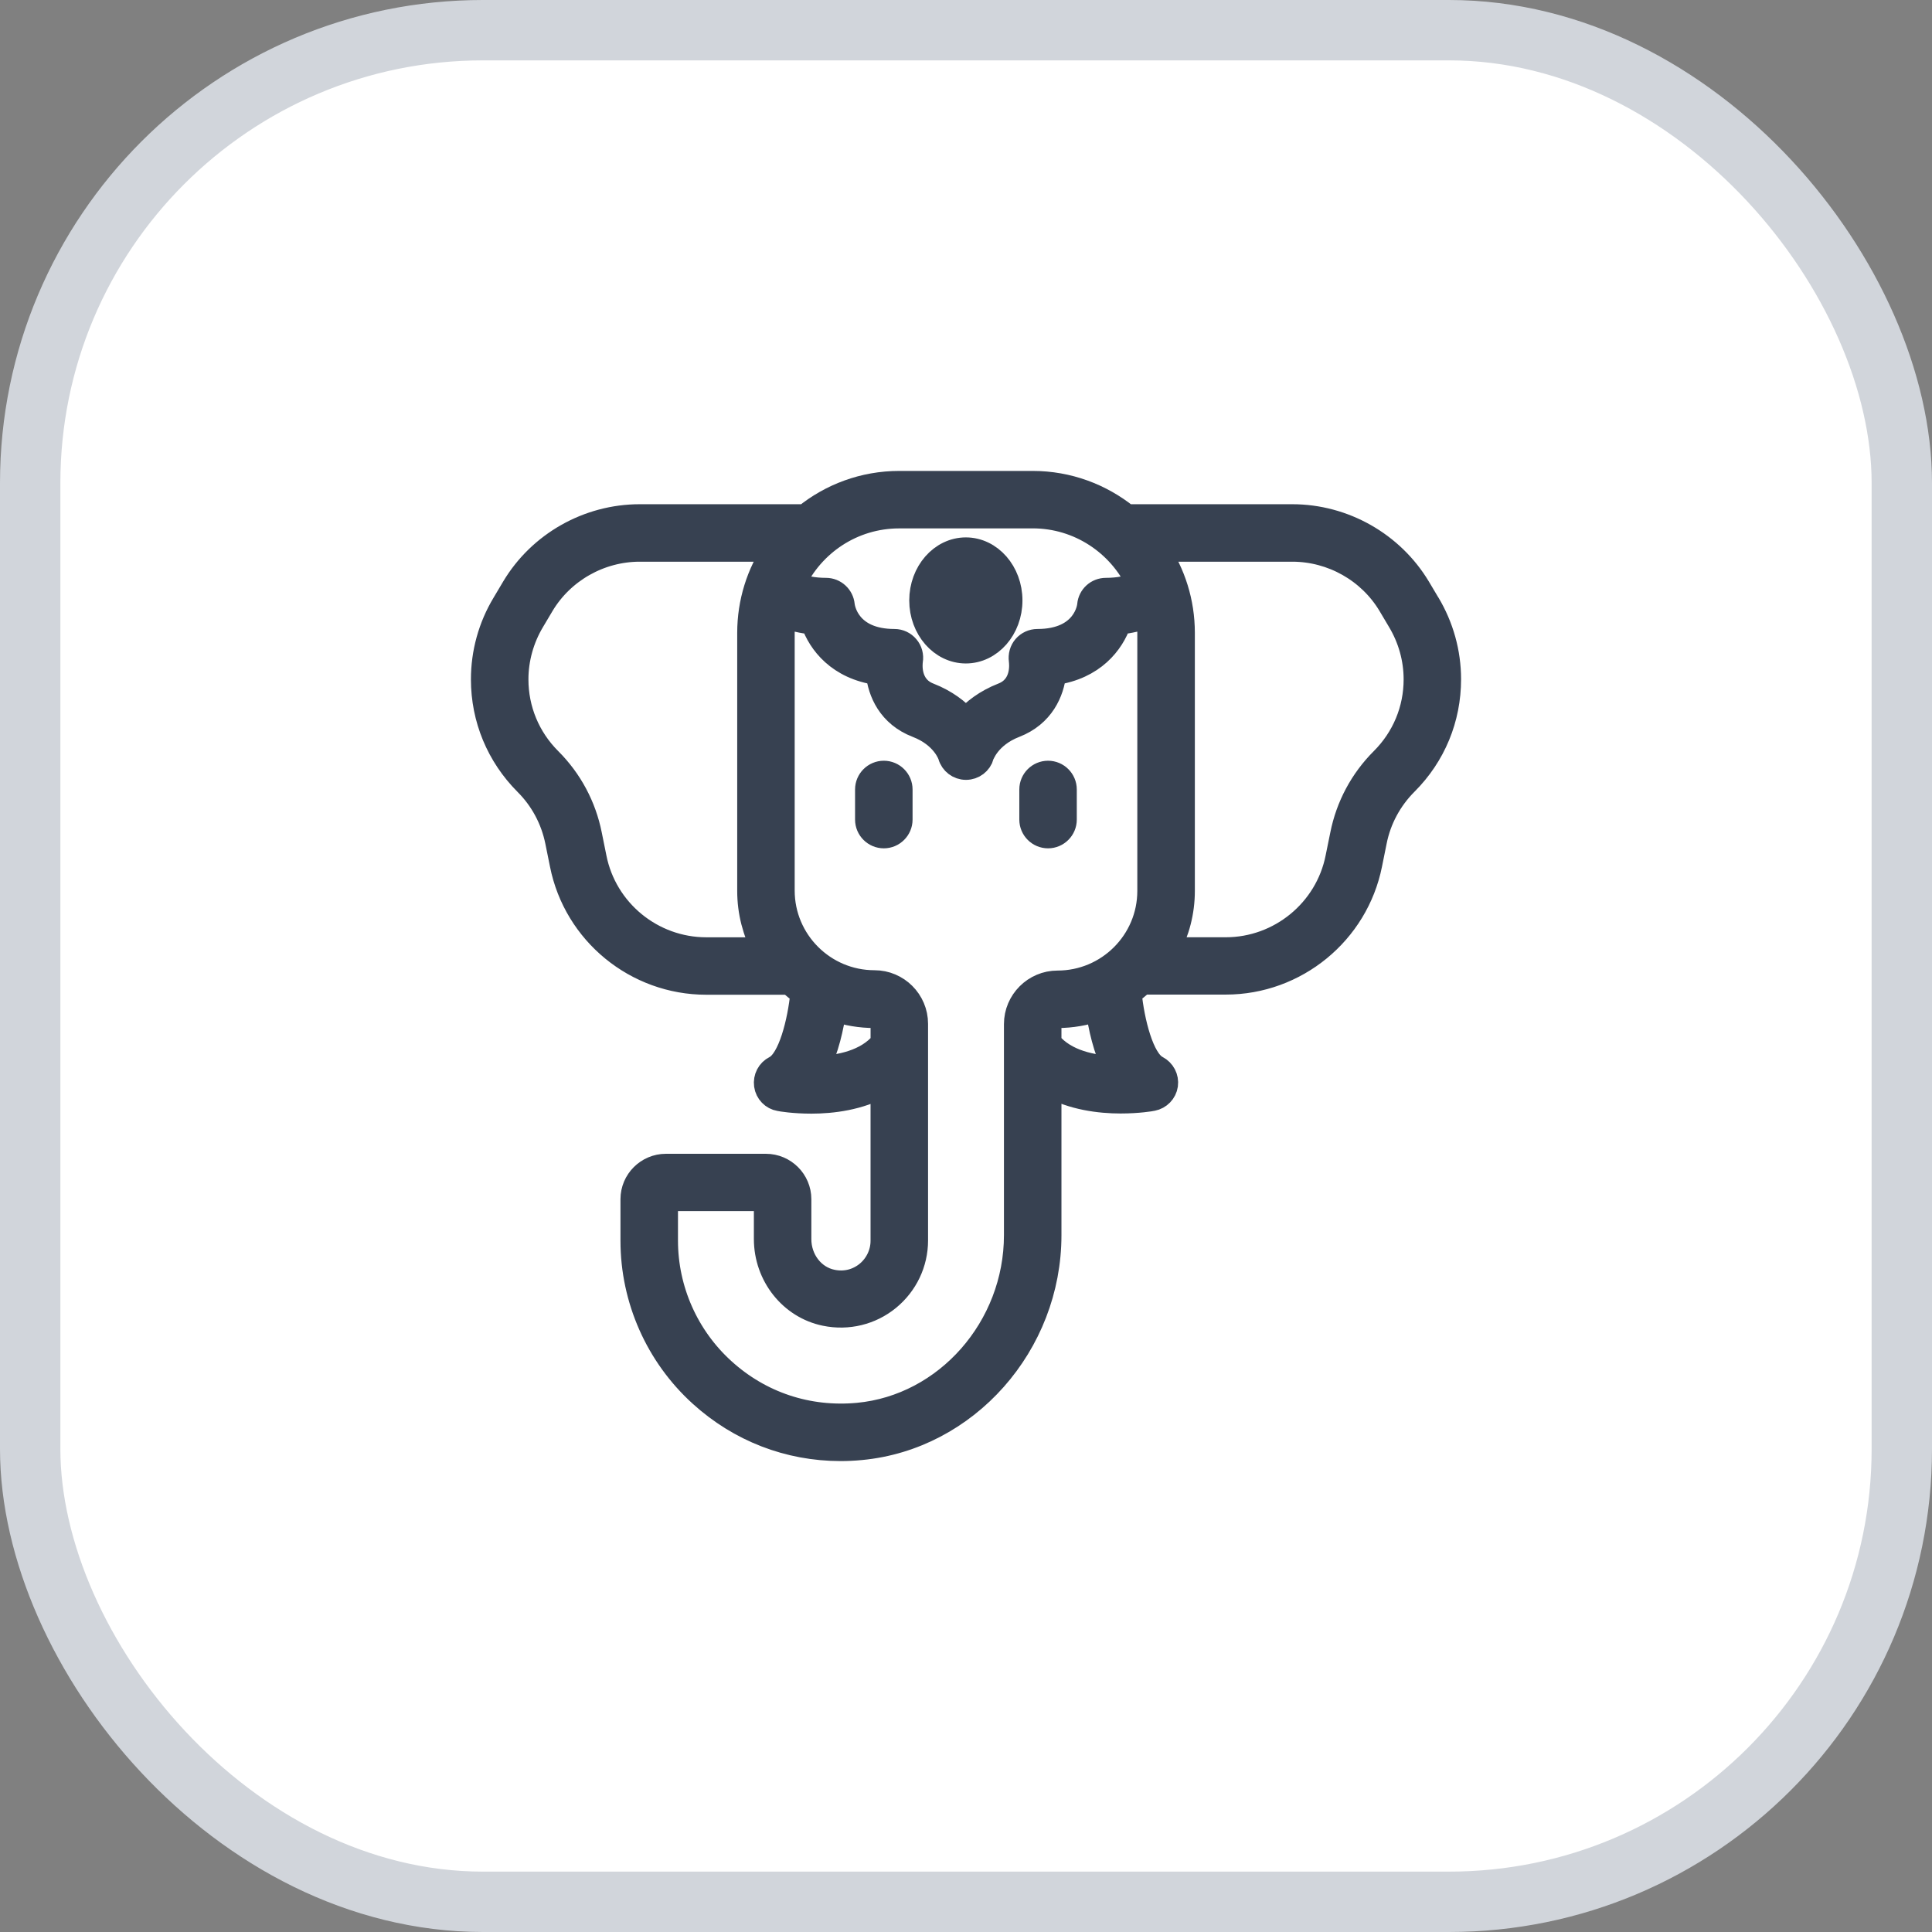 <svg width="64" height="64" viewBox="0 0 64 64" fill="none" xmlns="http://www.w3.org/2000/svg">
<rect x="0" y="0" width="64" height="64" fill="#808080" stroke="none"/>
<rect x="1" y="1" width="62" height="62" rx="15" fill="white"/>
<path d="M47.305 20L46.99 19.47C46.117 18.014 44.516 17.103 42.809 17.103H37.325C36.469 16.414 35.386 16 34.209 16H29.791C28.609 16 27.526 16.414 26.676 17.103H21.192C19.485 17.103 17.883 18.008 17.011 19.47L16.696 20C16.237 20.761 16 21.627 16 22.505C16 23.807 16.508 25.026 17.425 25.948C17.955 26.477 18.309 27.139 18.458 27.873L18.612 28.634C19.065 30.908 21.076 32.552 23.395 32.552H26.157C26.289 32.673 26.433 32.794 26.582 32.899C26.488 33.848 26.173 35.123 25.676 35.371C25.466 35.476 25.345 35.707 25.378 35.945C25.411 36.182 25.593 36.37 25.825 36.408C25.869 36.419 26.295 36.491 26.88 36.491C27.565 36.491 28.465 36.381 29.238 35.95V41.103C29.238 41.517 29.05 41.909 28.73 42.174C28.404 42.439 27.99 42.544 27.565 42.455C26.935 42.328 26.477 41.738 26.477 41.048V39.724C26.477 39.117 25.98 38.621 25.372 38.621H22.058C21.451 38.621 20.954 39.117 20.954 39.724V41.104C20.954 43.04 21.777 44.899 23.213 46.202C24.5 47.371 26.123 48 27.847 48C28.068 48 28.294 47.989 28.521 47.967C32.017 47.636 34.762 44.541 34.762 40.916V35.946C35.535 36.376 36.435 36.486 37.12 36.486C37.705 36.486 38.131 36.414 38.175 36.403C38.407 36.359 38.589 36.172 38.622 35.94C38.655 35.703 38.534 35.476 38.324 35.366C37.827 35.118 37.512 33.843 37.418 32.894C37.567 32.789 37.711 32.674 37.843 32.547H40.605C42.925 32.547 44.935 30.897 45.388 28.63L45.542 27.868C45.686 27.14 46.045 26.473 46.575 25.943C47.498 25.021 48 23.802 48 22.5C48 21.617 47.757 20.751 47.304 19.995L47.305 20ZM34.21 17.103C35.756 17.103 37.093 18.019 37.712 19.338C37.408 19.47 37.049 19.542 36.635 19.542C36.347 19.542 36.11 19.757 36.082 20.044C36.082 20.094 35.95 21.236 34.365 21.236C34.204 21.236 34.05 21.307 33.945 21.429C33.84 21.55 33.796 21.716 33.818 21.875C33.829 21.964 33.928 22.742 33.216 23.017C32.653 23.238 32.266 23.547 31.995 23.845C31.73 23.547 31.338 23.238 30.775 23.017C30.062 22.742 30.162 21.964 30.173 21.881C30.2 21.721 30.156 21.555 30.051 21.434C29.946 21.308 29.792 21.236 29.632 21.236C28.096 21.236 27.925 20.16 27.914 20.044C27.886 19.763 27.649 19.542 27.362 19.542C26.953 19.542 26.594 19.471 26.285 19.338C26.903 18.019 28.234 17.104 29.787 17.104H34.205L34.21 17.103ZM19.695 28.414L19.541 27.652C19.353 26.709 18.894 25.848 18.209 25.164C17.497 24.453 17.105 23.509 17.105 22.505C17.105 21.826 17.293 21.153 17.646 20.563L17.961 20.033C18.635 18.908 19.872 18.207 21.192 18.207H25.66C25.13 18.996 24.821 19.945 24.821 20.966V29.512C24.821 30.213 24.997 30.869 25.307 31.449H23.396C21.601 31.449 20.043 30.174 19.695 28.414L19.695 28.414ZM27.074 35.382C27.394 34.764 27.555 34.008 27.637 33.434C28.057 33.578 28.505 33.655 28.968 33.655C29.117 33.655 29.239 33.776 29.239 33.925V34.543C28.714 35.183 27.798 35.36 27.074 35.382L27.074 35.382ZM33.657 40.916C33.657 43.977 31.354 46.593 28.422 46.869C26.765 47.023 25.185 46.499 23.959 45.384C22.749 44.286 22.059 42.725 22.059 41.097V39.718H25.373V41.042C25.373 42.251 26.201 43.293 27.339 43.525C28.084 43.679 28.847 43.492 29.427 43.017C30.006 42.543 30.343 41.842 30.343 41.092V33.914C30.343 33.158 29.725 32.54 28.968 32.54C27.289 32.54 25.925 31.177 25.925 29.5L25.925 20.965C25.925 20.772 25.942 20.585 25.969 20.397C26.262 20.508 26.577 20.585 26.925 20.618C27.157 21.291 27.781 22.113 29.079 22.295C29.145 22.919 29.465 23.686 30.382 24.038C31.255 24.375 31.464 25.009 31.47 25.032C31.536 25.269 31.752 25.434 32 25.434C32.249 25.434 32.464 25.269 32.53 25.032C32.53 25.026 32.735 24.381 33.618 24.038C34.53 23.685 34.856 22.919 34.922 22.295C36.22 22.113 36.844 21.291 37.076 20.618C37.418 20.585 37.739 20.508 38.031 20.397C38.059 20.585 38.075 20.772 38.075 20.965V29.512C38.075 31.189 36.711 32.551 35.032 32.551C34.276 32.551 33.657 33.169 33.657 33.925V40.915L33.657 40.916ZM36.927 35.382C36.204 35.36 35.287 35.183 34.762 34.543V33.925C34.762 33.776 34.884 33.655 35.033 33.655C35.497 33.655 35.944 33.572 36.364 33.434C36.447 34.008 36.607 34.764 36.927 35.382L36.927 35.382ZM45.792 25.164C45.107 25.848 44.649 26.709 44.461 27.652L44.306 28.413C43.959 30.168 42.401 31.448 40.606 31.448H38.695C39.004 30.869 39.181 30.212 39.181 29.512L39.181 20.965C39.181 19.945 38.872 18.996 38.341 18.207H42.809C44.13 18.207 45.367 18.907 46.041 20.033L46.355 20.562C46.709 21.153 46.897 21.82 46.897 22.505C46.897 23.509 46.505 24.452 45.792 25.164L45.792 25.164ZM29.83 26.152V27.15C29.83 27.454 29.581 27.702 29.278 27.702C28.974 27.702 28.725 27.454 28.725 27.15V26.152C28.725 25.848 28.974 25.6 29.278 25.6C29.581 25.6 29.83 25.848 29.83 26.152ZM34.166 27.15V26.152C34.166 25.848 34.414 25.6 34.718 25.6C35.022 25.6 35.27 25.848 35.27 26.152V27.15C35.27 27.454 35.022 27.702 34.718 27.702C34.414 27.702 34.166 27.454 34.166 27.15ZM31.995 21.578C32.807 21.578 33.47 20.822 33.47 19.89C33.47 18.957 32.807 18.202 31.995 18.202C31.183 18.202 30.52 18.958 30.52 19.89C30.52 20.822 31.183 21.578 31.995 21.578ZM31.995 19.305C32.172 19.305 32.365 19.553 32.365 19.89C32.365 20.226 32.172 20.474 31.995 20.474C31.818 20.474 31.625 20.226 31.625 19.89C31.625 19.553 31.818 19.305 31.995 19.305Z" fill="#374151" stroke="#374151" stroke-width="0.8"/>
<rect x="1" y="1" width="62" height="62" rx="15" stroke="#D1D5DB" stroke-width="2"/>
</svg>
